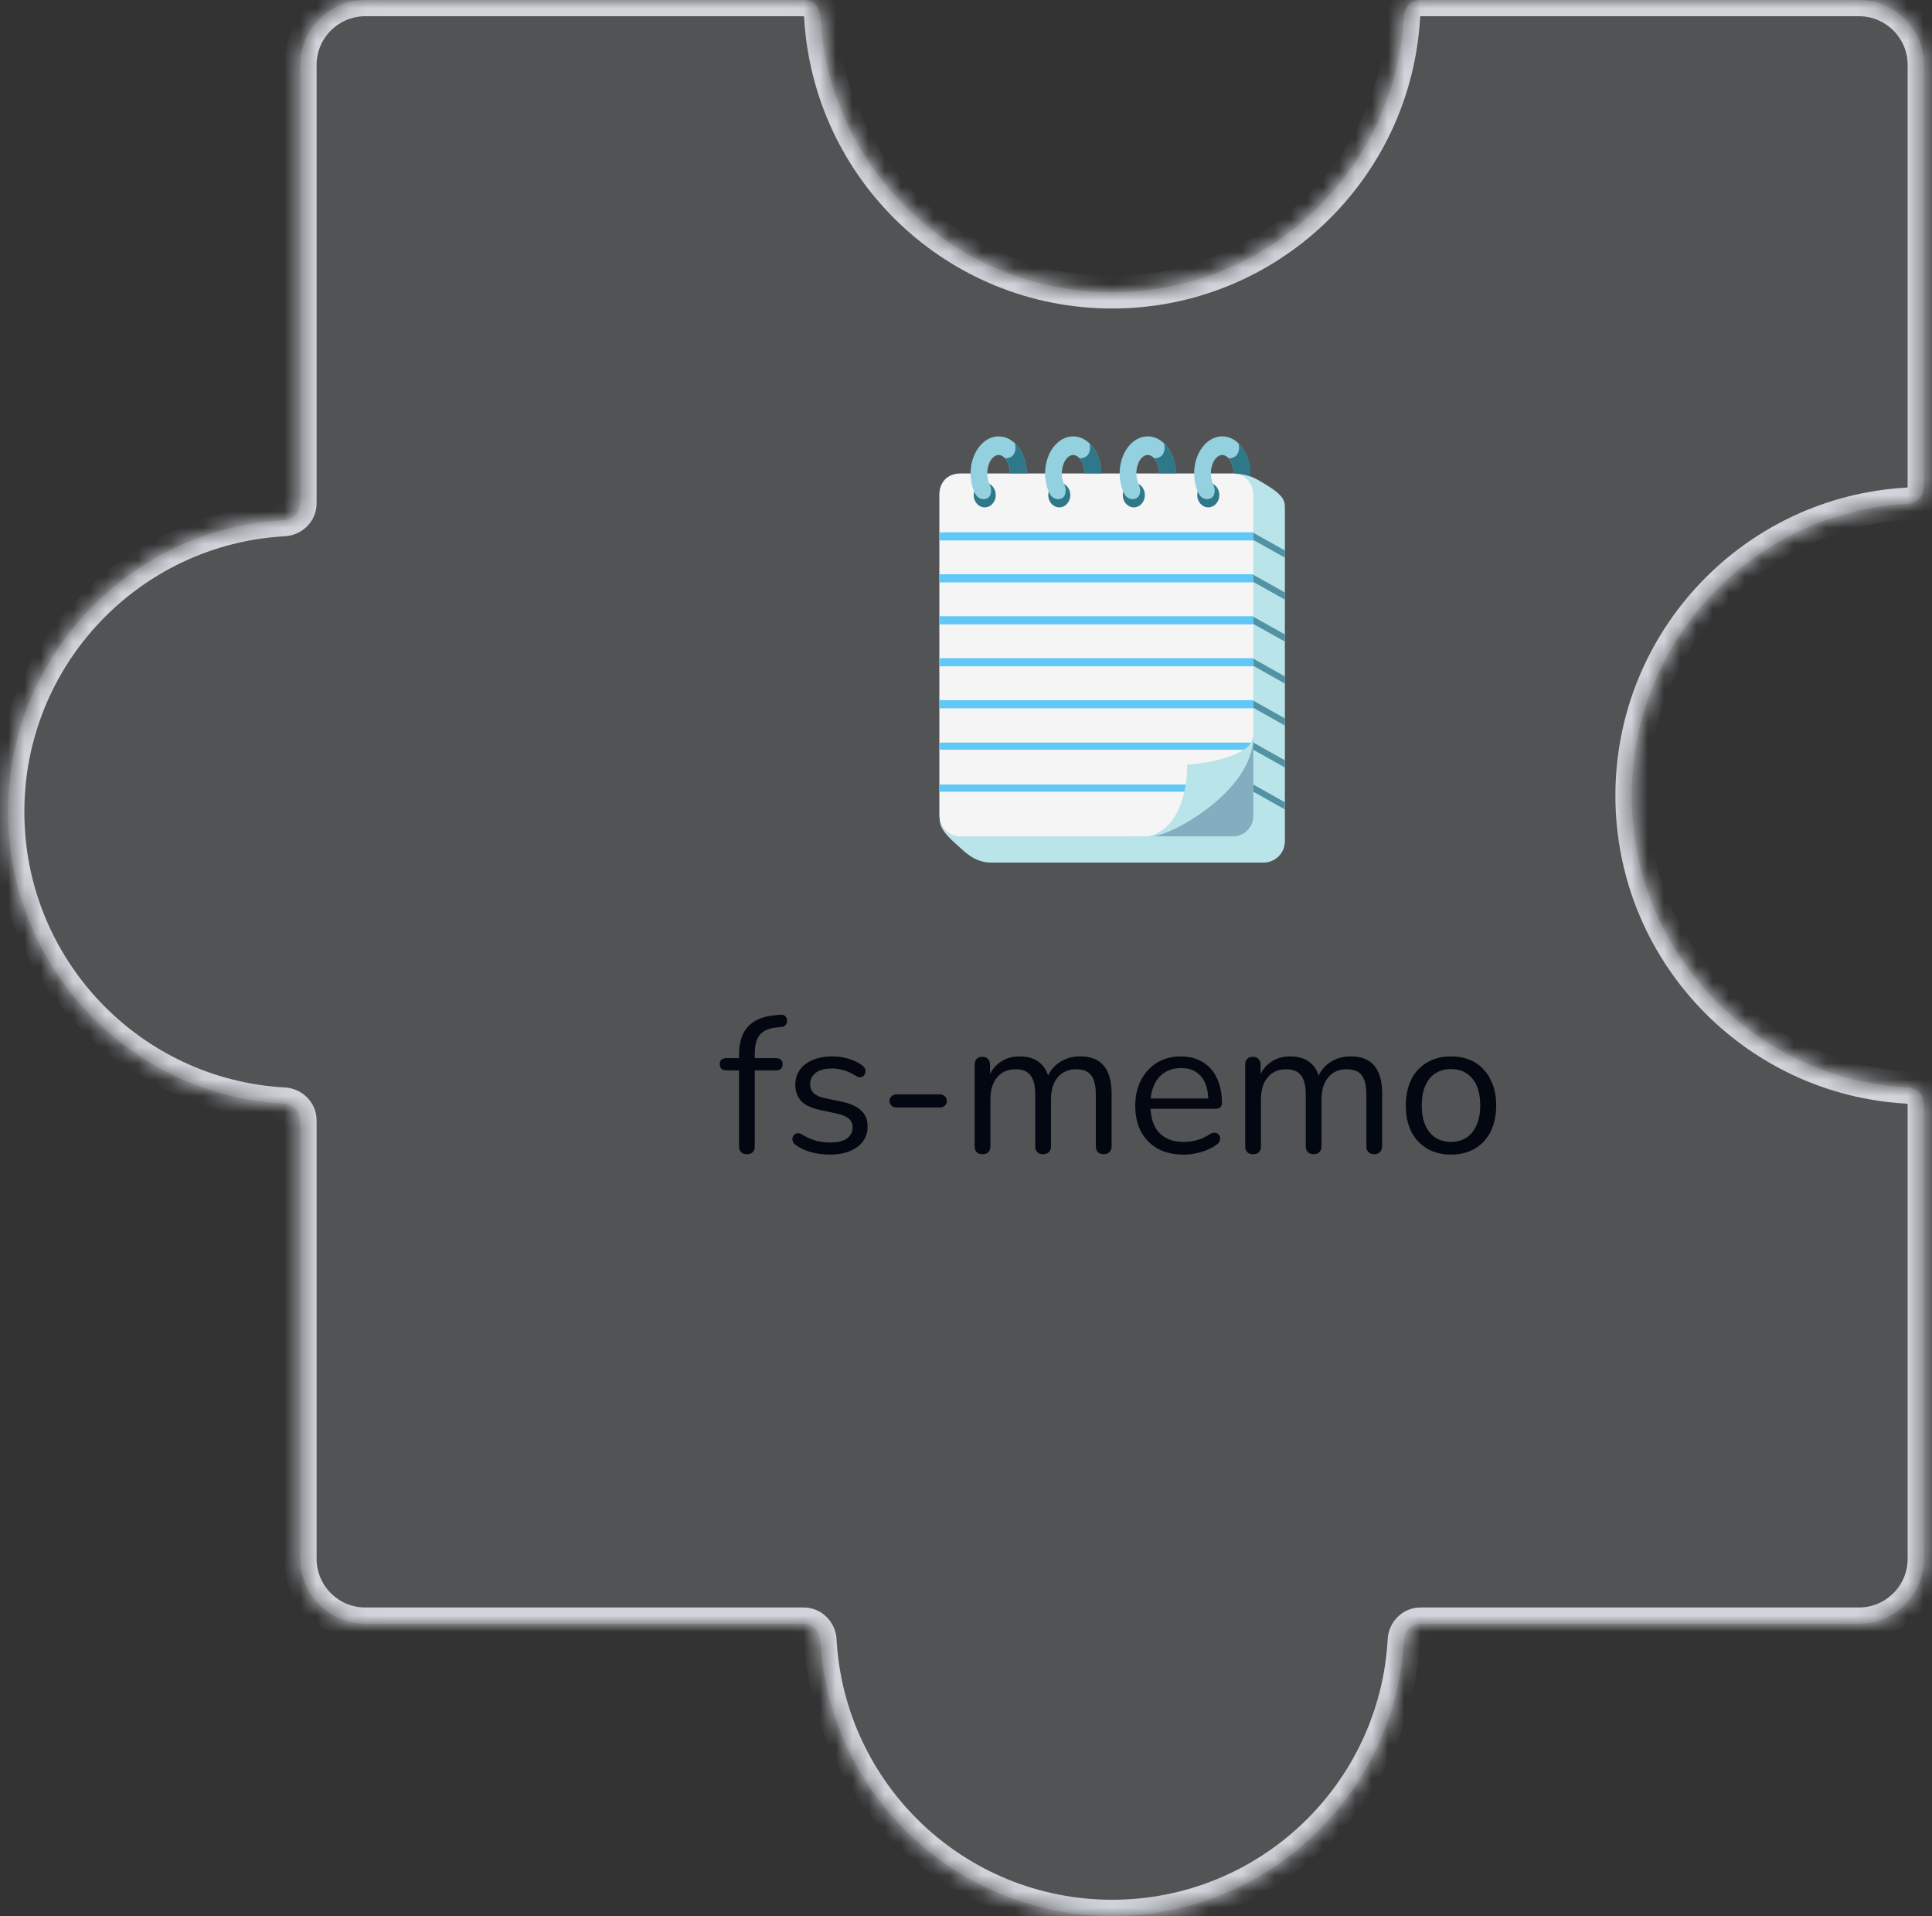 <svg width="119" height="118" viewBox="0 0 119 118" fill="none" xmlns="http://www.w3.org/2000/svg">
<rect x="0" y="0" width="119" height="118" fill="#333333" stroke="none"/>
<mask id="path-1-inside-1_673_10128" fill="white">
<path fill-rule="evenodd" clip-rule="evenodd" d="M68.5 18C78.106 18 85.954 10.476 86.473 1C86.503 0.448 86.948 0 87.5 0L114.5 0C116.709 0 118.5 1.791 118.5 4V30C118.5 30.552 118.052 30.997 117.5 31.027C108.024 31.546 100.5 39.394 100.5 49C100.5 58.606 108.024 66.454 117.5 66.973C118.052 67.003 118.5 67.448 118.5 68L118.5 96C118.5 98.209 116.709 100 114.5 100H87.5C86.948 100 86.503 100.448 86.473 101C85.954 110.476 78.106 118 68.5 118C58.894 118 51.046 110.476 50.527 101C50.497 100.448 50.052 100 49.5 100L22.5 100C20.291 100 18.5 98.209 18.5 96L18.5 69C18.5 68.448 18.052 68.003 17.5 67.973C8.024 67.454 0.5 59.606 0.5 50C0.5 40.394 8.024 32.546 17.5 32.027C18.052 31.997 18.5 31.552 18.5 31L18.5 4C18.5 1.791 20.291 0 22.5 0L49.5 0C50.052 0 50.497 0.448 50.527 1C51.046 10.476 58.894 18 68.5 18Z"/>
</mask>
<path fill-rule="evenodd" clip-rule="evenodd" d="M68.5 18C78.106 18 85.954 10.476 86.473 1C86.503 0.448 86.948 0 87.5 0L114.5 0C116.709 0 118.5 1.791 118.5 4V30C118.5 30.552 118.052 30.997 117.5 31.027C108.024 31.546 100.5 39.394 100.5 49C100.5 58.606 108.024 66.454 117.5 66.973C118.052 67.003 118.5 67.448 118.5 68L118.5 96C118.5 98.209 116.709 100 114.5 100H87.5C86.948 100 86.503 100.448 86.473 101C85.954 110.476 78.106 118 68.5 118C58.894 118 51.046 110.476 50.527 101C50.497 100.448 50.052 100 49.5 100L22.5 100C20.291 100 18.5 98.209 18.5 96L18.5 69C18.5 68.448 18.052 68.003 17.5 67.973C8.024 67.454 0.5 59.606 0.5 50C0.5 40.394 8.024 32.546 17.5 32.027C18.052 31.997 18.5 31.552 18.5 31L18.5 4C18.5 1.791 20.291 0 22.5 0L49.5 0C50.052 0 50.497 0.448 50.527 1C51.046 10.476 58.894 18 68.5 18Z" fill="#D1D5DB" fill-opacity="0.2"/>
<path d="M18.5 96L17.5 96V96H18.5ZM18.5 4L17.5 4L17.5 4L18.5 4ZM50.527 1L51.526 0.945L50.527 1ZM17.5 32.027L17.445 31.029L17.5 32.027ZM18.5 31L17.5 31L18.5 31ZM18.5 69L17.5 69L18.5 69ZM17.5 67.973L17.445 68.971L17.5 67.973ZM50.527 101L49.529 101.055L50.527 101ZM117.5 66.973L117.555 65.974L117.5 66.973ZM86.473 101L87.471 101.055L86.473 101ZM117.5 31.027L117.555 32.026L117.5 31.027ZM85.474 0.945C84.984 9.894 77.572 17 68.5 17V19C78.64 19 86.924 11.058 87.471 1.055L85.474 0.945ZM114.5 -1L87.5 -1V1L114.5 1V-1ZM119.5 4C119.5 1.239 117.261 -1 114.5 -1V1C116.157 1 117.5 2.343 117.5 4H119.5ZM119.5 30V4H117.5V30H119.5ZM101.5 49C101.5 39.928 108.606 32.516 117.555 32.026L117.445 30.029C107.442 30.576 99.5 38.86 99.5 49H101.5ZM117.555 65.974C108.606 65.484 101.5 58.072 101.5 49H99.5C99.5 59.14 107.442 67.424 117.445 67.971L117.555 65.974ZM119.5 96L119.5 68H117.5L117.5 96H119.5ZM114.5 101C117.261 101 119.5 98.761 119.5 96H117.5C117.5 97.657 116.157 99 114.5 99V101ZM87.5 101H114.5V99H87.5V101ZM68.5 119C78.64 119 86.924 111.058 87.471 101.055L85.474 100.945C84.984 109.894 77.572 117 68.5 117V119ZM49.529 101.055C50.077 111.058 58.36 119 68.5 119V117C59.428 117 52.016 109.894 51.526 100.945L49.529 101.055ZM22.5 101L49.5 101V99L22.5 99L22.5 101ZM17.5 96C17.5 98.761 19.739 101 22.5 101L22.5 99C20.843 99 19.5 97.657 19.5 96H17.5ZM17.5 69L17.5 96L19.5 96L19.5 69L17.5 69ZM17.555 66.974C8.606 66.484 1.5 59.072 1.5 50H-0.5C-0.5 60.14 7.442 68.424 17.445 68.971L17.555 66.974ZM1.5 50C1.5 40.928 8.606 33.516 17.555 33.026L17.445 31.029C7.442 31.576 -0.5 39.86 -0.5 50H1.5ZM17.5 4L17.5 31L19.5 31L19.5 4L17.5 4ZM22.5 -1C19.739 -1 17.5 1.239 17.5 4L19.5 4C19.5 2.343 20.843 1 22.5 1V-1ZM49.5 -1L22.5 -1V1L49.5 1V-1ZM68.5 17C59.428 17 52.016 9.894 51.526 0.945L49.529 1.055C50.077 11.058 58.36 19 68.5 19V17ZM49.5 1C49.501 1 49.501 1 49.501 1C49.5 1 49.5 1 49.5 1C49.5 1 49.503 1.001 49.508 1.006C49.519 1.016 49.528 1.033 49.529 1.055L51.526 0.945C51.468 -0.101 50.618 -1 49.5 -1V1ZM17.555 33.026C18.601 32.968 19.5 32.118 19.5 31L17.5 31C17.5 31.001 17.5 31.001 17.5 31.001C17.5 31 17.5 31 17.5 31C17.5 31 17.499 31.003 17.494 31.008C17.484 31.019 17.467 31.028 17.445 31.029L17.555 33.026ZM19.5 69C19.5 67.882 18.601 67.031 17.555 66.974L17.445 68.971C17.467 68.972 17.484 68.981 17.494 68.992C17.499 68.997 17.5 69 17.5 69C17.5 69 17.5 69 17.5 68.999C17.5 68.999 17.5 68.999 17.5 69L19.5 69ZM87.471 1.055C87.472 1.033 87.481 1.016 87.492 1.006C87.497 1.001 87.5 1 87.5 1C87.5 1 87.5 1 87.499 1C87.499 1 87.499 1 87.5 1V-1C86.382 -1 85.531 -0.101 85.474 0.945L87.471 1.055ZM51.526 100.945C51.468 99.899 50.618 99 49.5 99V101C49.501 101 49.501 101 49.501 101C49.5 101 49.5 101 49.5 101C49.5 101 49.503 101.001 49.508 101.006C49.519 101.016 49.528 101.033 49.529 101.055L51.526 100.945ZM117.445 67.971C117.467 67.972 117.484 67.981 117.494 67.992C117.499 67.997 117.5 68 117.5 68C117.5 68 117.5 68 117.5 67.999C117.5 67.999 117.5 67.999 117.5 68H119.5C119.5 66.882 118.601 66.031 117.555 65.974L117.445 67.971ZM87.5 99C86.382 99 85.531 99.899 85.474 100.945L87.471 101.055C87.472 101.033 87.481 101.016 87.492 101.006C87.497 101.001 87.5 101 87.5 101C87.5 101 87.5 101 87.499 101C87.499 101 87.499 101 87.5 101V99ZM117.5 30C117.5 30.001 117.5 30.001 117.5 30.001C117.5 30 117.5 30 117.5 30C117.5 30 117.499 30.003 117.494 30.008C117.484 30.019 117.467 30.028 117.445 30.029L117.555 32.026C118.601 31.968 119.5 31.118 119.5 30H117.5Z" fill="#D1D5DB" mask="url(#path-1-inside-1_673_10128)"/>
<path d="M45.999 71.084C45.847 71.084 45.727 71.04 45.639 70.952C45.559 70.864 45.519 70.74 45.519 70.58V65.924H44.751C44.623 65.924 44.519 65.892 44.439 65.828C44.367 65.756 44.331 65.66 44.331 65.54C44.331 65.42 44.367 65.328 44.439 65.264C44.519 65.2 44.623 65.168 44.751 65.168H45.783L45.519 65.42V64.964C45.519 64.204 45.703 63.624 46.071 63.224C46.447 62.824 46.995 62.592 47.715 62.528L48.063 62.492C48.175 62.484 48.263 62.504 48.327 62.552C48.399 62.6 48.443 62.66 48.459 62.732C48.483 62.804 48.487 62.88 48.471 62.96C48.455 63.032 48.419 63.096 48.363 63.152C48.307 63.208 48.239 63.24 48.159 63.248L47.883 63.272C47.395 63.312 47.039 63.46 46.815 63.716C46.599 63.972 46.491 64.348 46.491 64.844V65.348L46.347 65.168H47.787C47.923 65.168 48.027 65.2 48.099 65.264C48.171 65.328 48.207 65.42 48.207 65.54C48.207 65.66 48.171 65.756 48.099 65.828C48.027 65.892 47.923 65.924 47.787 65.924H46.491V70.58C46.491 70.916 46.327 71.084 45.999 71.084ZM51.112 71.108C50.752 71.108 50.388 71.064 50.02 70.976C49.66 70.888 49.324 70.736 49.012 70.52C48.932 70.464 48.876 70.4 48.844 70.328C48.812 70.248 48.8 70.172 48.808 70.1C48.824 70.02 48.856 69.952 48.904 69.896C48.96 69.84 49.024 69.808 49.096 69.8C49.176 69.784 49.264 69.8 49.36 69.848C49.672 70.04 49.972 70.176 50.26 70.256C50.556 70.328 50.848 70.364 51.136 70.364C51.592 70.364 51.936 70.28 52.168 70.112C52.4 69.944 52.516 69.716 52.516 69.428C52.516 69.204 52.44 69.028 52.288 68.9C52.136 68.764 51.896 68.66 51.568 68.588L50.476 68.348C49.972 68.244 49.596 68.064 49.348 67.808C49.108 67.552 48.988 67.22 48.988 66.812C48.988 66.452 49.08 66.144 49.264 65.888C49.456 65.624 49.724 65.42 50.068 65.276C50.412 65.132 50.812 65.06 51.268 65.06C51.62 65.06 51.952 65.108 52.264 65.204C52.584 65.292 52.872 65.436 53.128 65.636C53.208 65.692 53.26 65.76 53.284 65.84C53.316 65.912 53.32 65.988 53.296 66.068C53.28 66.14 53.244 66.204 53.188 66.26C53.132 66.308 53.064 66.336 52.984 66.344C52.904 66.352 52.82 66.328 52.732 66.272C52.492 66.112 52.248 65.996 52 65.924C51.752 65.844 51.508 65.804 51.268 65.804C50.82 65.804 50.48 65.892 50.248 66.068C50.016 66.244 49.9 66.476 49.9 66.764C49.9 66.988 49.972 67.172 50.116 67.316C50.26 67.46 50.484 67.564 50.788 67.628L51.88 67.856C52.4 67.968 52.788 68.148 53.044 68.396C53.308 68.636 53.44 68.964 53.44 69.38C53.44 69.908 53.228 70.328 52.804 70.64C52.38 70.952 51.816 71.108 51.112 71.108ZM55.21 68.204C55.09 68.204 54.99 68.168 54.91 68.096C54.83 68.016 54.79 67.92 54.79 67.808C54.79 67.688 54.83 67.592 54.91 67.52C54.99 67.44 55.09 67.4 55.21 67.4H57.91C58.022 67.4 58.118 67.44 58.198 67.52C58.278 67.592 58.318 67.688 58.318 67.808C58.318 67.92 58.278 68.016 58.198 68.096C58.118 68.168 58.022 68.204 57.91 68.204H55.21ZM60.512 71.084C60.352 71.084 60.232 71.04 60.152 70.952C60.072 70.864 60.032 70.74 60.032 70.58V65.576C60.032 65.416 60.072 65.296 60.152 65.216C60.232 65.128 60.348 65.084 60.5 65.084C60.652 65.084 60.768 65.128 60.848 65.216C60.936 65.296 60.98 65.416 60.98 65.576V66.632L60.848 66.464C61 66.016 61.244 65.672 61.58 65.432C61.924 65.184 62.332 65.06 62.804 65.06C63.3 65.06 63.7 65.18 64.004 65.42C64.316 65.652 64.524 66.016 64.628 66.512H64.448C64.592 66.064 64.848 65.712 65.216 65.456C65.592 65.192 66.028 65.06 66.524 65.06C66.964 65.06 67.324 65.144 67.604 65.312C67.892 65.48 68.108 65.736 68.252 66.08C68.396 66.416 68.468 66.844 68.468 67.364V70.58C68.468 70.74 68.424 70.864 68.336 70.952C68.256 71.04 68.136 71.084 67.976 71.084C67.824 71.084 67.704 71.04 67.616 70.952C67.536 70.864 67.496 70.74 67.496 70.58V67.412C67.496 66.876 67.404 66.484 67.22 66.236C67.036 65.98 66.724 65.852 66.284 65.852C65.804 65.852 65.424 66.02 65.144 66.356C64.872 66.684 64.736 67.132 64.736 67.7V70.58C64.736 70.74 64.692 70.864 64.604 70.952C64.524 71.04 64.404 71.084 64.244 71.084C64.092 71.084 63.972 71.04 63.884 70.952C63.804 70.864 63.764 70.74 63.764 70.58V67.412C63.764 66.876 63.668 66.484 63.476 66.236C63.292 65.98 62.984 65.852 62.552 65.852C62.072 65.852 61.692 66.02 61.412 66.356C61.14 66.684 61.004 67.132 61.004 67.7V70.58C61.004 70.916 60.84 71.084 60.512 71.084ZM72.913 71.108C72.297 71.108 71.765 70.988 71.317 70.748C70.877 70.5 70.533 70.152 70.285 69.704C70.045 69.256 69.925 68.72 69.925 68.096C69.925 67.488 70.045 66.96 70.285 66.512C70.525 66.056 70.853 65.7 71.269 65.444C71.693 65.188 72.181 65.06 72.733 65.06C73.125 65.06 73.477 65.128 73.789 65.264C74.101 65.392 74.365 65.58 74.581 65.828C74.805 66.076 74.973 66.376 75.085 66.728C75.205 67.08 75.265 67.476 75.265 67.916C75.265 68.044 75.229 68.14 75.157 68.204C75.085 68.26 74.981 68.288 74.845 68.288H70.669V67.652H74.617L74.425 67.808C74.425 67.376 74.361 67.012 74.233 66.716C74.105 66.412 73.917 66.18 73.669 66.02C73.429 65.86 73.125 65.78 72.757 65.78C72.349 65.78 72.001 65.876 71.713 66.068C71.433 66.252 71.221 66.512 71.077 66.848C70.933 67.176 70.861 67.56 70.861 68V68.072C70.861 68.808 71.037 69.368 71.389 69.752C71.749 70.136 72.257 70.328 72.913 70.328C73.185 70.328 73.453 70.292 73.717 70.22C73.989 70.148 74.253 70.028 74.509 69.86C74.621 69.788 74.721 69.756 74.809 69.764C74.905 69.764 74.981 69.792 75.037 69.848C75.093 69.896 75.129 69.96 75.145 70.04C75.169 70.112 75.161 70.192 75.121 70.28C75.089 70.368 75.021 70.444 74.917 70.508C74.653 70.7 74.341 70.848 73.981 70.952C73.621 71.056 73.265 71.108 72.913 71.108ZM77.176 71.084C77.016 71.084 76.896 71.04 76.816 70.952C76.736 70.864 76.696 70.74 76.696 70.58V65.576C76.696 65.416 76.736 65.296 76.816 65.216C76.896 65.128 77.012 65.084 77.164 65.084C77.316 65.084 77.432 65.128 77.512 65.216C77.6 65.296 77.644 65.416 77.644 65.576V66.632L77.512 66.464C77.664 66.016 77.908 65.672 78.244 65.432C78.588 65.184 78.996 65.06 79.468 65.06C79.964 65.06 80.364 65.18 80.668 65.42C80.98 65.652 81.188 66.016 81.292 66.512H81.112C81.256 66.064 81.512 65.712 81.88 65.456C82.256 65.192 82.692 65.06 83.188 65.06C83.628 65.06 83.988 65.144 84.268 65.312C84.556 65.48 84.772 65.736 84.916 66.08C85.06 66.416 85.132 66.844 85.132 67.364V70.58C85.132 70.74 85.088 70.864 85 70.952C84.92 71.04 84.8 71.084 84.64 71.084C84.488 71.084 84.368 71.04 84.28 70.952C84.2 70.864 84.16 70.74 84.16 70.58V67.412C84.16 66.876 84.068 66.484 83.884 66.236C83.7 65.98 83.388 65.852 82.948 65.852C82.468 65.852 82.088 66.02 81.808 66.356C81.536 66.684 81.4 67.132 81.4 67.7V70.58C81.4 70.74 81.356 70.864 81.268 70.952C81.188 71.04 81.068 71.084 80.908 71.084C80.756 71.084 80.636 71.04 80.548 70.952C80.468 70.864 80.428 70.74 80.428 70.58V67.412C80.428 66.876 80.332 66.484 80.14 66.236C79.956 65.98 79.648 65.852 79.216 65.852C78.736 65.852 78.356 66.02 78.076 66.356C77.804 66.684 77.668 67.132 77.668 67.7V70.58C77.668 70.916 77.504 71.084 77.176 71.084ZM89.373 71.108C88.805 71.108 88.313 70.984 87.897 70.736C87.481 70.488 87.157 70.14 86.925 69.692C86.701 69.236 86.589 68.7 86.589 68.084C86.589 67.62 86.653 67.204 86.781 66.836C86.909 66.46 87.097 66.14 87.345 65.876C87.593 65.612 87.885 65.412 88.221 65.276C88.565 65.132 88.949 65.06 89.373 65.06C89.941 65.06 90.433 65.184 90.849 65.432C91.265 65.68 91.585 66.032 91.809 66.488C92.041 66.936 92.157 67.468 92.157 68.084C92.157 68.548 92.093 68.964 91.965 69.332C91.837 69.7 91.649 70.02 91.401 70.292C91.153 70.556 90.857 70.76 90.513 70.904C90.177 71.04 89.797 71.108 89.373 71.108ZM89.373 70.328C89.733 70.328 90.049 70.24 90.321 70.064C90.593 69.888 90.801 69.632 90.945 69.296C91.097 68.96 91.173 68.556 91.173 68.084C91.173 67.356 91.009 66.8 90.681 66.416C90.361 66.032 89.925 65.84 89.373 65.84C89.005 65.84 88.685 65.928 88.413 66.104C88.149 66.272 87.941 66.524 87.789 66.86C87.645 67.188 87.573 67.596 87.573 68.084C87.573 68.804 87.737 69.36 88.065 69.752C88.393 70.136 88.829 70.328 89.373 70.328Z" fill="#030712"/>
<path d="M77.825 53.125H61.139C60.789 53.125 60.144 53.125 59.31 52.362C58.639 51.747 57.869 51.172 57.884 50.458L75.883 29.159C76.863 29.159 77.307 29.445 77.928 29.817C79.103 30.522 79.142 30.878 79.142 31.276V51.81C79.141 52.159 79.002 52.493 78.755 52.74C78.509 52.986 78.174 53.125 77.825 53.125Z" fill="#B9E4EA"/>
<path d="M69.631 45.167V51.511H75.942C76.275 51.511 76.594 51.378 76.83 51.143C77.065 50.907 77.198 50.588 77.198 50.255V45.167H69.631Z" fill="#82AEC0"/>
<path d="M70.93 51.511C69.791 51.511 71.86 46.851 71.86 46.851C71.86 46.851 77.198 41.951 77.198 45.353C77.198 48.754 72.068 51.511 70.93 51.511Z" fill="#B9E4EA"/>
<path d="M73.12 47.096C73.12 47.096 77.198 46.836 77.198 45.226V30.473C77.198 29.747 76.683 29.159 75.883 29.159H59.172C58.308 29.159 57.858 29.747 57.858 30.473V50.196C57.858 50.922 58.446 51.511 59.172 51.511H70.727C73.249 50.916 73.12 47.096 73.12 47.096Z" fill="#F5F5F5"/>
<path d="M60.653 31.248C61.029 31.248 61.334 30.908 61.334 30.489C61.334 30.07 61.029 29.73 60.653 29.73C60.278 29.73 59.973 30.07 59.973 30.489C59.973 30.908 60.278 31.248 60.653 31.248Z" fill="#2F7889"/>
<path d="M60.968 29.865C60.864 29.644 60.81 29.401 60.811 29.157C60.811 28.542 61.13 28.023 61.509 28.023C61.887 28.023 62.209 28.542 62.209 29.157H63.237C63.237 27.899 62.462 26.875 61.511 26.875C60.559 26.875 59.783 27.899 59.783 29.157C59.783 29.605 59.881 30.023 60.05 30.375C60.203 30.694 60.533 30.837 60.824 30.681C61.071 30.552 61.102 30.141 60.968 29.865Z" fill="#94D1E0"/>
<path d="M62.504 27.293C62.508 27.306 62.635 27.634 62.456 27.949C62.274 28.271 61.898 28.22 61.898 28.22C62.084 28.426 62.209 28.771 62.209 29.157H63.241C63.241 28.387 62.946 27.706 62.504 27.293Z" fill="#2F7889"/>
<path d="M65.245 31.248C65.621 31.248 65.925 30.908 65.925 30.489C65.925 30.07 65.621 29.73 65.245 29.73C64.869 29.73 64.565 30.07 64.565 30.489C64.565 30.908 64.869 31.248 65.245 31.248Z" fill="#2F7889"/>
<path d="M65.56 29.865C65.456 29.644 65.402 29.401 65.403 29.157C65.403 28.542 65.722 28.023 66.1 28.023C66.479 28.023 66.8 28.542 66.8 29.157H67.828C67.828 27.899 67.054 26.875 66.1 26.875C65.149 26.875 64.372 27.899 64.372 29.157C64.372 29.605 64.471 30.023 64.639 30.375C64.792 30.694 65.123 30.837 65.413 30.681C65.663 30.552 65.693 30.141 65.56 29.865Z" fill="#94D1E0"/>
<path d="M67.096 27.293C67.1 27.306 67.227 27.634 67.047 27.949C66.866 28.271 66.49 28.22 66.49 28.22C66.676 28.426 66.8 28.771 66.8 29.157H67.837C67.837 28.387 67.537 27.706 67.096 27.293Z" fill="#2F7889"/>
<path d="M69.837 31.248C70.212 31.248 70.517 30.908 70.517 30.489C70.517 30.07 70.212 29.73 69.837 29.73C69.461 29.73 69.156 30.07 69.156 30.489C69.156 30.908 69.461 31.248 69.837 31.248Z" fill="#2F7889"/>
<path d="M70.152 29.865C70.047 29.644 69.994 29.401 69.994 29.157C69.994 28.542 70.313 28.023 70.692 28.023C71.07 28.023 71.392 28.542 71.392 29.157H72.42C72.42 27.899 71.646 26.875 70.692 26.875C69.74 26.875 68.964 27.899 68.964 29.157C68.964 29.605 69.062 30.023 69.231 30.375C69.384 30.694 69.714 30.837 70.005 30.681C70.252 30.552 70.285 30.141 70.152 29.865Z" fill="#94D1E0"/>
<path d="M71.687 27.293C71.692 27.306 71.818 27.634 71.639 27.949C71.457 28.271 71.081 28.22 71.081 28.22C71.267 28.426 71.392 28.771 71.392 29.157H72.431C72.431 28.387 72.129 27.706 71.687 27.293Z" fill="#2F7889"/>
<path d="M74.424 31.248C74.799 31.248 75.104 30.908 75.104 30.489C75.104 30.07 74.799 29.73 74.424 29.73C74.048 29.73 73.743 30.07 73.743 30.489C73.743 30.908 74.048 31.248 74.424 31.248Z" fill="#2F7889"/>
<path d="M74.741 29.865C74.637 29.644 74.583 29.401 74.583 29.157C74.583 28.542 74.903 28.023 75.281 28.023C75.66 28.023 75.981 28.542 75.981 29.157H77.009C77.009 27.899 76.233 26.875 75.281 26.875C74.33 26.875 73.553 27.899 73.553 29.157C73.553 29.605 73.652 30.023 73.82 30.375C73.973 30.694 74.303 30.837 74.594 30.681C74.842 30.552 74.872 30.141 74.741 29.865Z" fill="#94D1E0"/>
<path d="M76.274 27.293C76.279 27.306 76.406 27.634 76.226 27.949C76.045 28.271 75.668 28.22 75.668 28.22C75.854 28.426 75.979 28.771 75.979 29.157L76.331 29.181C76.331 29.181 76.681 29.209 77.022 29.34C77.022 29.34 77.141 28.017 76.274 27.293Z" fill="#2F7889"/>
<g opacity="0.9">
<path d="M72.949 48.757H57.884V48.317H73.032C73.013 48.555 72.949 48.757 72.949 48.757ZM76.598 46.173H57.884V45.733H77.062C76.867 46.035 76.598 46.173 76.598 46.173Z" fill="#4FC3F7"/>
<path d="M77.198 43.371H57.884M77.198 40.785H57.884M77.198 38.202H57.884M77.198 35.618H57.884M77.198 33.035H57.884" stroke="#4FC3F7" stroke-width="0.501" stroke-miterlimit="10"/>
</g>
<path opacity="0.75" d="M79.133 34.341L77.198 33.254V32.812L79.142 33.904L79.133 34.341ZM79.133 36.924L77.198 35.839V35.398L79.142 36.489L79.133 36.924ZM79.133 39.51L77.198 38.423V37.981L79.142 39.072L79.133 39.51ZM79.133 42.093L77.198 41.006V40.564L79.142 41.658L79.133 42.093ZM79.133 44.679L77.198 43.592V43.15L79.142 44.242L79.133 44.679ZM79.133 47.263L77.198 46.175V45.733L79.142 46.825L79.133 47.263ZM79.133 49.846L77.198 48.759V48.317L79.142 49.411L79.133 49.846Z" fill="#2F7889"/>
</svg>
